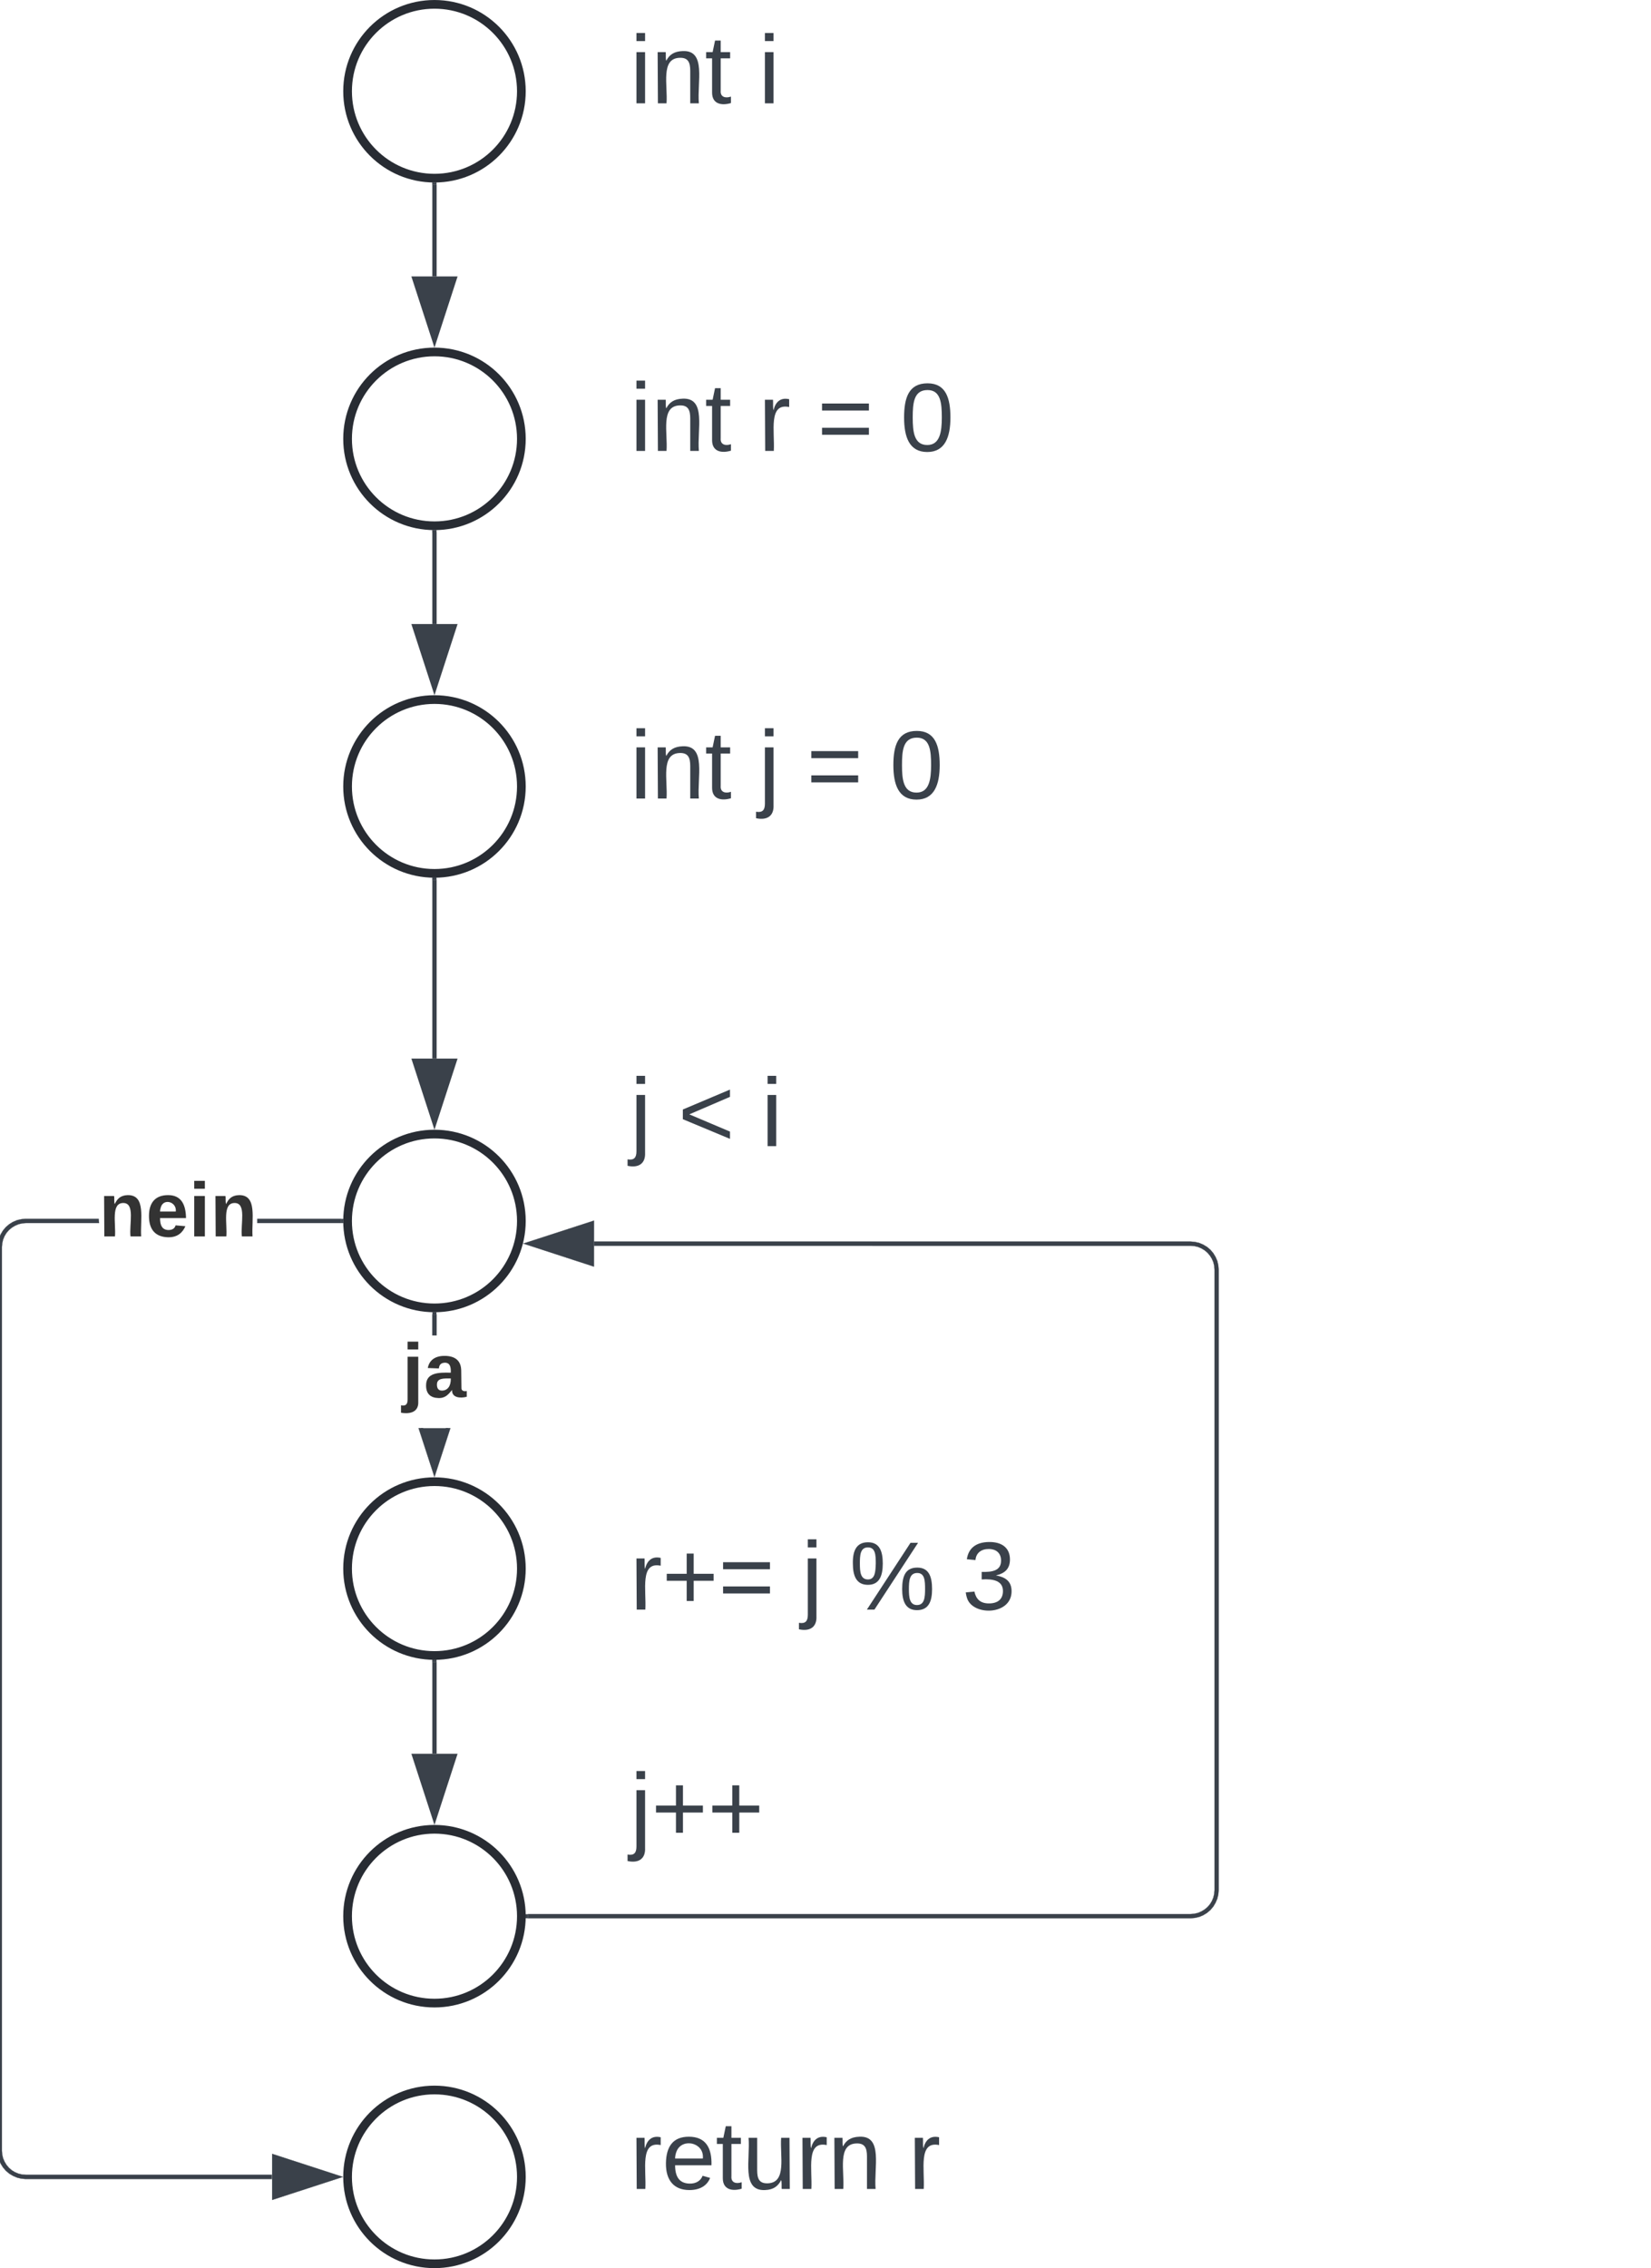 <svg xmlns="http://www.w3.org/2000/svg" xmlns:xlink="http://www.w3.org/1999/xlink" xmlns:lucid="lucid" width="380" height="522"><g transform="translate(-480 -98.998)" lucid:page-tab-id="0_0"><path d="M0 0h1000v1000H0z" fill="#fff"/><path d="M620 106a6 6 0 0 1 6-6h228a6 6 0 0 1 6 6v504.67a6 6 0 0 1-6 6H626a6 6 0 0 1-6-6z" stroke="#000" stroke-opacity="0" stroke-width="2" fill="#fff" fill-opacity="0"/><use xlink:href="#a" transform="matrix(1,0,0,1,625,105) translate(0 17.778)"/><use xlink:href="#b" transform="matrix(1,0,0,1,625,105) translate(29.568 17.778)"/><use xlink:href="#c" transform="matrix(1,0,0,1,625,105) translate(0 44.444)"/><use xlink:href="#c" transform="matrix(1,0,0,1,625,105) translate(0 71.111)"/><use xlink:href="#a" transform="matrix(1,0,0,1,625,105) translate(0 97.778)"/><use xlink:href="#d" transform="matrix(1,0,0,1,625,105) translate(29.568 97.778)"/><use xlink:href="#e" transform="matrix(1,0,0,1,625,105) translate(43.086 97.778)"/><use xlink:href="#f" transform="matrix(1,0,0,1,625,105) translate(62.222 97.778)"/><use xlink:href="#c" transform="matrix(1,0,0,1,625,105) translate(0 124.444)"/><use xlink:href="#c" transform="matrix(1,0,0,1,625,105) translate(0 151.111)"/><use xlink:href="#a" transform="matrix(1,0,0,1,625,105) translate(0 177.778)"/><use xlink:href="#g" transform="matrix(1,0,0,1,625,105) translate(29.568 177.778)"/><use xlink:href="#e" transform="matrix(1,0,0,1,625,105) translate(40.617 177.778)"/><use xlink:href="#f" transform="matrix(1,0,0,1,625,105) translate(59.753 177.778)"/><use xlink:href="#c" transform="matrix(1,0,0,1,625,105) translate(0 204.444)"/><use xlink:href="#c" transform="matrix(1,0,0,1,625,105) translate(0 231.111)"/><use xlink:href="#h" transform="matrix(1,0,0,1,625,105) translate(0 257.778)"/><use xlink:href="#i" transform="matrix(1,0,0,1,625,105) translate(11.049 257.778)"/><use xlink:href="#b" transform="matrix(1,0,0,1,625,105) translate(30.185 257.778)"/><use xlink:href="#c" transform="matrix(1,0,0,1,625,105) translate(0 284.444)"/><use xlink:href="#c" transform="matrix(1,0,0,1,625,105) translate(0 311.111)"/><use xlink:href="#c" transform="matrix(1,0,0,1,625,105) translate(0 337.778)"/><use xlink:href="#j" transform="matrix(1,0,0,1,625,105) translate(0 364.444)"/><use xlink:href="#g" transform="matrix(1,0,0,1,625,105) translate(39.444 364.444)"/><use xlink:href="#k" transform="matrix(1,0,0,1,625,105) translate(50.494 364.444)"/><use xlink:href="#l" transform="matrix(1,0,0,1,625,105) translate(76.42 364.444)"/><use xlink:href="#c" transform="matrix(1,0,0,1,625,105) translate(0 391.111)"/><use xlink:href="#m" transform="matrix(1,0,0,1,625,105) translate(0 417.778)"/><use xlink:href="#c" transform="matrix(1,0,0,1,625,105) translate(0 444.444)"/><use xlink:href="#c" transform="matrix(1,0,0,1,625,105) translate(0 471.111)"/><use xlink:href="#n" transform="matrix(1,0,0,1,625,105) translate(0 497.778)"/><use xlink:href="#o" transform="matrix(1,0,0,1,625,105) translate(64.074 497.778)"/><path d="M600 120c0 11.05-8.95 20-20 20s-20-8.95-20-20 8.95-20 20-20 20 8.95 20 20zM600 200c0 11.05-8.95 20-20 20s-20-8.95-20-20 8.95-20 20-20 20 8.95 20 20zM600 280c0 11.05-8.95 20-20 20s-20-8.95-20-20 8.95-20 20-20 20 8.95 20 20zM600 380c0 11.05-8.95 20-20 20s-20-8.95-20-20 8.95-20 20-20 20 8.95 20 20zM600 460c0 11.05-8.95 20-20 20s-20-8.95-20-20 8.95-20 20-20 20 8.95 20 20zM600 540c0 11.05-8.95 20-20 20s-20-8.95-20-20 8.95-20 20-20 20 8.95 20 20zM600 600c0 11.05-8.95 20-20 20s-20-8.95-20-20 8.95-20 20-20 20 8.95 20 20z" stroke="#282c33" stroke-width="2" fill="#fff"/><path d="M580 141.5v21.12" stroke="#3a414a" fill="none"/><path d="M579.96 141l.5-.02v.53h-.94v-.55z" stroke="#3a414a" stroke-width=".05" fill="#3a414a"/><path d="M580 177.38l-4.63-14.26h9.26z" stroke="#3a414a" fill="#3a414a"/><path d="M580 221.5v21.12" stroke="#3a414a" fill="none"/><path d="M579.96 221l.5-.02v.53h-.94v-.55z" stroke="#3a414a" stroke-width=".05" fill="#3a414a"/><path d="M580 257.38l-4.63-14.26h9.26z" stroke="#3a414a" fill="#3a414a"/><path d="M580 301.5v41.12" stroke="#3a414a" fill="none"/><path d="M579.96 301l.5-.02v.53h-.94v-.55z" stroke="#3a414a" stroke-width=".05" fill="#3a414a"/><path d="M580 357.38l-4.63-14.26h9.26z" stroke="#3a414a" fill="#3a414a"/><path d="M580.48 406.33h-.96v-4.83h.96z" stroke="#3a414a" stroke-width=".05" fill="#3a414a"/><path d="M579.96 401l.5-.02v.53h-.94v-.55z" fill="#3a414a"/><path stroke="#3a414a" stroke-width=".05" fill="#3a414a"/><path d="M580 437.38l-3.16-9.7h6.32z" fill="#3a414a"/><path d="M580 438.92l-3.66-11.25h1l2.66 8.17 2.66-8.17h1z" stroke="#3a414a" stroke-width=".05" fill="#3a414a"/><g><use xlink:href="#p" transform="matrix(1,0,0,1,572.593,406.333) translate(0 14.222)"/></g><path d="M580 481.5v21.12" stroke="#3a414a" fill="none"/><path d="M579.96 481l.5-.02v.53h-.94v-.55z" stroke="#3a414a" stroke-width=".05" fill="#3a414a"/><path d="M580 517.38l-4.63-14.26h9.26z" stroke="#3a414a" fill="#3a414a"/><path d="M502.8 380.48H486l-.88.06-.85.2-.8.34-.75.45-.66.56-.57.65-.45.74-.33.8-.2.84-.07.88v207.96l.06.88.2.85.34.8.45.75.56.66.65.57.74.45.8.33.84.2.88.07h56.6v.96h-56.64l-1-.08-.98-.24-.94-.4-.87-.52-.78-.66-.66-.77-.53-.86-.4-.94-.23-1-.08-.98V385.98l.08-1 .24-.98.4-.94.52-.87.66-.78.77-.66.86-.53.94-.4 1-.23.98-.08h16.8zm55.7 0h-19.27v-.96h19.27z" stroke="#3a414a" stroke-width=".05" fill="#3a414a"/><path d="M559 379.95l.02.53h-.53v-.96h.55z" fill="#3a414a"/><path stroke="#3a414a" stroke-width=".05" fill="#3a414a"/><path d="M557.38 600l-14.26 4.63v-9.26z" fill="#3a414a"/><path d="M558.92 600l-16.28 5.3v-10.6zm-15.33 3.98l12.24-3.98-12.25-3.98z" stroke="#3a414a" stroke-width=".05" fill="#3a414a"/><g><use xlink:href="#q" transform="matrix(1,0,0,1,502.788,369.333) translate(0 14.222)"/></g><path d="M755 384.82l1 .23.94.4.87.52.78.66.66.78.53.87.4.94.23 1 .08 1V534l-.08 1-.24.98-.4.94-.52.87-.66.78-.77.66-.86.53-.94.4-1 .23-.98.08H601.5v-.96h152.48l.88-.06.85-.2.8-.34.75-.45.66-.56.57-.65.45-.74.33-.8.2-.84.07-.88V391.23l-.06-.88-.2-.84-.34-.8-.45-.73-.56-.66-.65-.56-.74-.45-.8-.34-.84-.2-.88-.07H616.74v-.96h137.28z" stroke="#3a414a" stroke-width=".05" fill="#3a414a"/><path d="M601.5 540.48h-.55l.05-.44-.02-.5h.53z" fill="#3a414a"/><path stroke="#3a414a" stroke-width=".05" fill="#3a414a"/><path d="M616.24 389.85l-14.27-4.64 14.27-4.62z" fill="#3a414a"/><path d="M616.7 390.5l-16.26-5.3 16.27-5.28zm-13.2-5.3l12.26 4v-7.97z" stroke="#3a414a" stroke-width=".05" fill="#3a414a"/><defs><path fill="#3a414a" d="M24-231v-30h32v30H24zM24 0v-190h32V0H24" id="r"/><path fill="#3a414a" d="M117-194c89-4 53 116 60 194h-32v-121c0-31-8-49-39-48C34-167 62-67 57 0H25l-1-190h30c1 10-1 24 2 32 11-22 29-35 61-36" id="s"/><path fill="#3a414a" d="M59-47c-2 24 18 29 38 22v24C64 9 27 4 27-40v-127H5v-23h24l9-43h21v43h35v23H59v120" id="t"/><g id="a"><use transform="matrix(0.062,0,0,0.062,0,0)" xlink:href="#r"/><use transform="matrix(0.062,0,0,0.062,4.877,0)" xlink:href="#s"/><use transform="matrix(0.062,0,0,0.062,17.222,0)" xlink:href="#t"/></g><use transform="matrix(0.062,0,0,0.062,0,0)" xlink:href="#r" id="b"/><path fill="#3a414a" d="M114-163C36-179 61-72 57 0H25l-1-190h30c1 12-1 29 2 39 6-27 23-49 58-41v29" id="u"/><use transform="matrix(0.062,0,0,0.062,0,0)" xlink:href="#u" id="d"/><path fill="#3a414a" d="M18-150v-26h174v26H18zm0 90v-26h174v26H18" id="v"/><use transform="matrix(0.062,0,0,0.062,0,0)" xlink:href="#v" id="e"/><path fill="#3a414a" d="M101-251c68 0 85 55 85 127S166 4 100 4C33 4 14-52 14-124c0-73 17-127 87-127zm-1 229c47 0 54-49 54-102s-4-102-53-102c-51 0-55 48-55 102 0 53 5 102 54 102" id="w"/><use transform="matrix(0.062,0,0,0.062,0,0)" xlink:href="#w" id="f"/><path fill="#3a414a" d="M24-231v-30h32v30H24zM-9 49c24 4 33-6 33-30v-209h32V24c2 40-23 58-65 49V49" id="x"/><use transform="matrix(0.062,0,0,0.062,0,0)" xlink:href="#x" id="g"/><use transform="matrix(0.062,0,0,0.062,0,0)" xlink:href="#x" id="h"/><path fill="#3a414a" d="M18-100v-36l175-74v27L42-118l151 64v27" id="y"/><use transform="matrix(0.062,0,0,0.062,0,0)" xlink:href="#y" id="i"/><path fill="#3a414a" d="M118-107v75H92v-75H18v-26h74v-75h26v75h74v26h-74" id="z"/><g id="j"><use transform="matrix(0.062,0,0,0.062,0,0)" xlink:href="#u"/><use transform="matrix(0.062,0,0,0.062,7.346,0)" xlink:href="#z"/><use transform="matrix(0.062,0,0,0.062,20.309,0)" xlink:href="#v"/></g><path fill="#3a414a" d="M252-156c43 0 55 33 55 80 0 46-13 78-56 78-42 0-55-33-55-78 0-48 12-80 56-80zM93 0H65l162-248h28zM13-171c-1-47 13-79 56-79s55 33 55 79-13 79-55 79c-43 0-56-33-56-79zM251-17c28 0 30-29 30-59 0-31-1-60-29-60-29 0-31 29-31 60 0 29 2 59 30 59zM69-112c27 0 28-30 29-59 0-31-1-60-29-60-29 0-30 30-30 60s2 59 30 59" id="A"/><use transform="matrix(0.062,0,0,0.062,0,0)" xlink:href="#A" id="k"/><path fill="#3a414a" d="M126-127c33 6 58 20 58 59 0 88-139 92-164 29-3-8-5-16-6-25l32-3c6 27 21 44 54 44 32 0 52-15 52-46 0-38-36-46-79-43v-28c39 1 72-4 72-42 0-27-17-43-46-43-28 0-47 15-49 41l-32-3c6-42 35-63 81-64 48-1 79 21 79 65 0 36-21 52-52 59" id="B"/><use transform="matrix(0.062,0,0,0.062,0,0)" xlink:href="#B" id="l"/><g id="m"><use transform="matrix(0.062,0,0,0.062,0,0)" xlink:href="#x"/><use transform="matrix(0.062,0,0,0.062,4.877,0)" xlink:href="#z"/><use transform="matrix(0.062,0,0,0.062,17.84,0)" xlink:href="#z"/></g><path fill="#3a414a" d="M100-194c63 0 86 42 84 106H49c0 40 14 67 53 68 26 1 43-12 49-29l28 8c-11 28-37 45-77 45C44 4 14-33 15-96c1-61 26-98 85-98zm52 81c6-60-76-77-97-28-3 7-6 17-6 28h103" id="C"/><path fill="#3a414a" d="M84 4C-5 8 30-112 23-190h32v120c0 31 7 50 39 49 72-2 45-101 50-169h31l1 190h-30c-1-10 1-25-2-33-11 22-28 36-60 37" id="D"/><g id="n"><use transform="matrix(0.062,0,0,0.062,0,0)" xlink:href="#u"/><use transform="matrix(0.062,0,0,0.062,7.346,0)" xlink:href="#C"/><use transform="matrix(0.062,0,0,0.062,19.691,0)" xlink:href="#t"/><use transform="matrix(0.062,0,0,0.062,25.864,0)" xlink:href="#D"/><use transform="matrix(0.062,0,0,0.062,38.21,0)" xlink:href="#u"/><use transform="matrix(0.062,0,0,0.062,45.556,0)" xlink:href="#s"/></g><use transform="matrix(0.062,0,0,0.062,0,0)" xlink:href="#u" id="o"/><path fill="#333" d="M25-224v-37h50v37H25zM75 22c2 45-34 59-81 51V38c22 5 31-5 31-27v-201h50V22" id="E"/><path fill="#333" d="M133-34C117-15 103 5 69 4 32 3 11-16 11-54c-1-60 55-63 116-61 1-26-3-47-28-47-18 1-26 9-28 27l-52-2c7-38 36-58 82-57s74 22 75 68l1 82c-1 14 12 18 25 15v27c-30 8-71 5-69-32zm-48 3c29 0 43-24 42-57-32 0-66-3-65 30 0 17 8 27 23 27" id="F"/><g id="p"><use transform="matrix(0.049,0,0,0.049,0,0)" xlink:href="#E"/><use transform="matrix(0.049,0,0,0.049,4.938,0)" xlink:href="#F"/></g><path fill="#333" d="M135-194c87-1 58 113 63 194h-50c-7-57 23-157-34-157-59 0-34 97-39 157H25l-1-190h47c2 12-1 28 3 38 12-26 28-41 61-42" id="G"/><path fill="#333" d="M185-48c-13 30-37 53-82 52C43 2 14-33 14-96s30-98 90-98c62 0 83 45 84 108H66c0 31 8 55 39 56 18 0 30-7 34-22zm-45-69c5-46-57-63-70-21-2 6-4 13-4 21h74" id="H"/><path fill="#333" d="M25-224v-37h50v37H25zM25 0v-190h50V0H25" id="I"/><g id="q"><use transform="matrix(0.049,0,0,0.049,0,0)" xlink:href="#G"/><use transform="matrix(0.049,0,0,0.049,10.815,0)" xlink:href="#H"/><use transform="matrix(0.049,0,0,0.049,20.691,0)" xlink:href="#I"/><use transform="matrix(0.049,0,0,0.049,25.63,0)" xlink:href="#G"/></g></defs></g></svg>